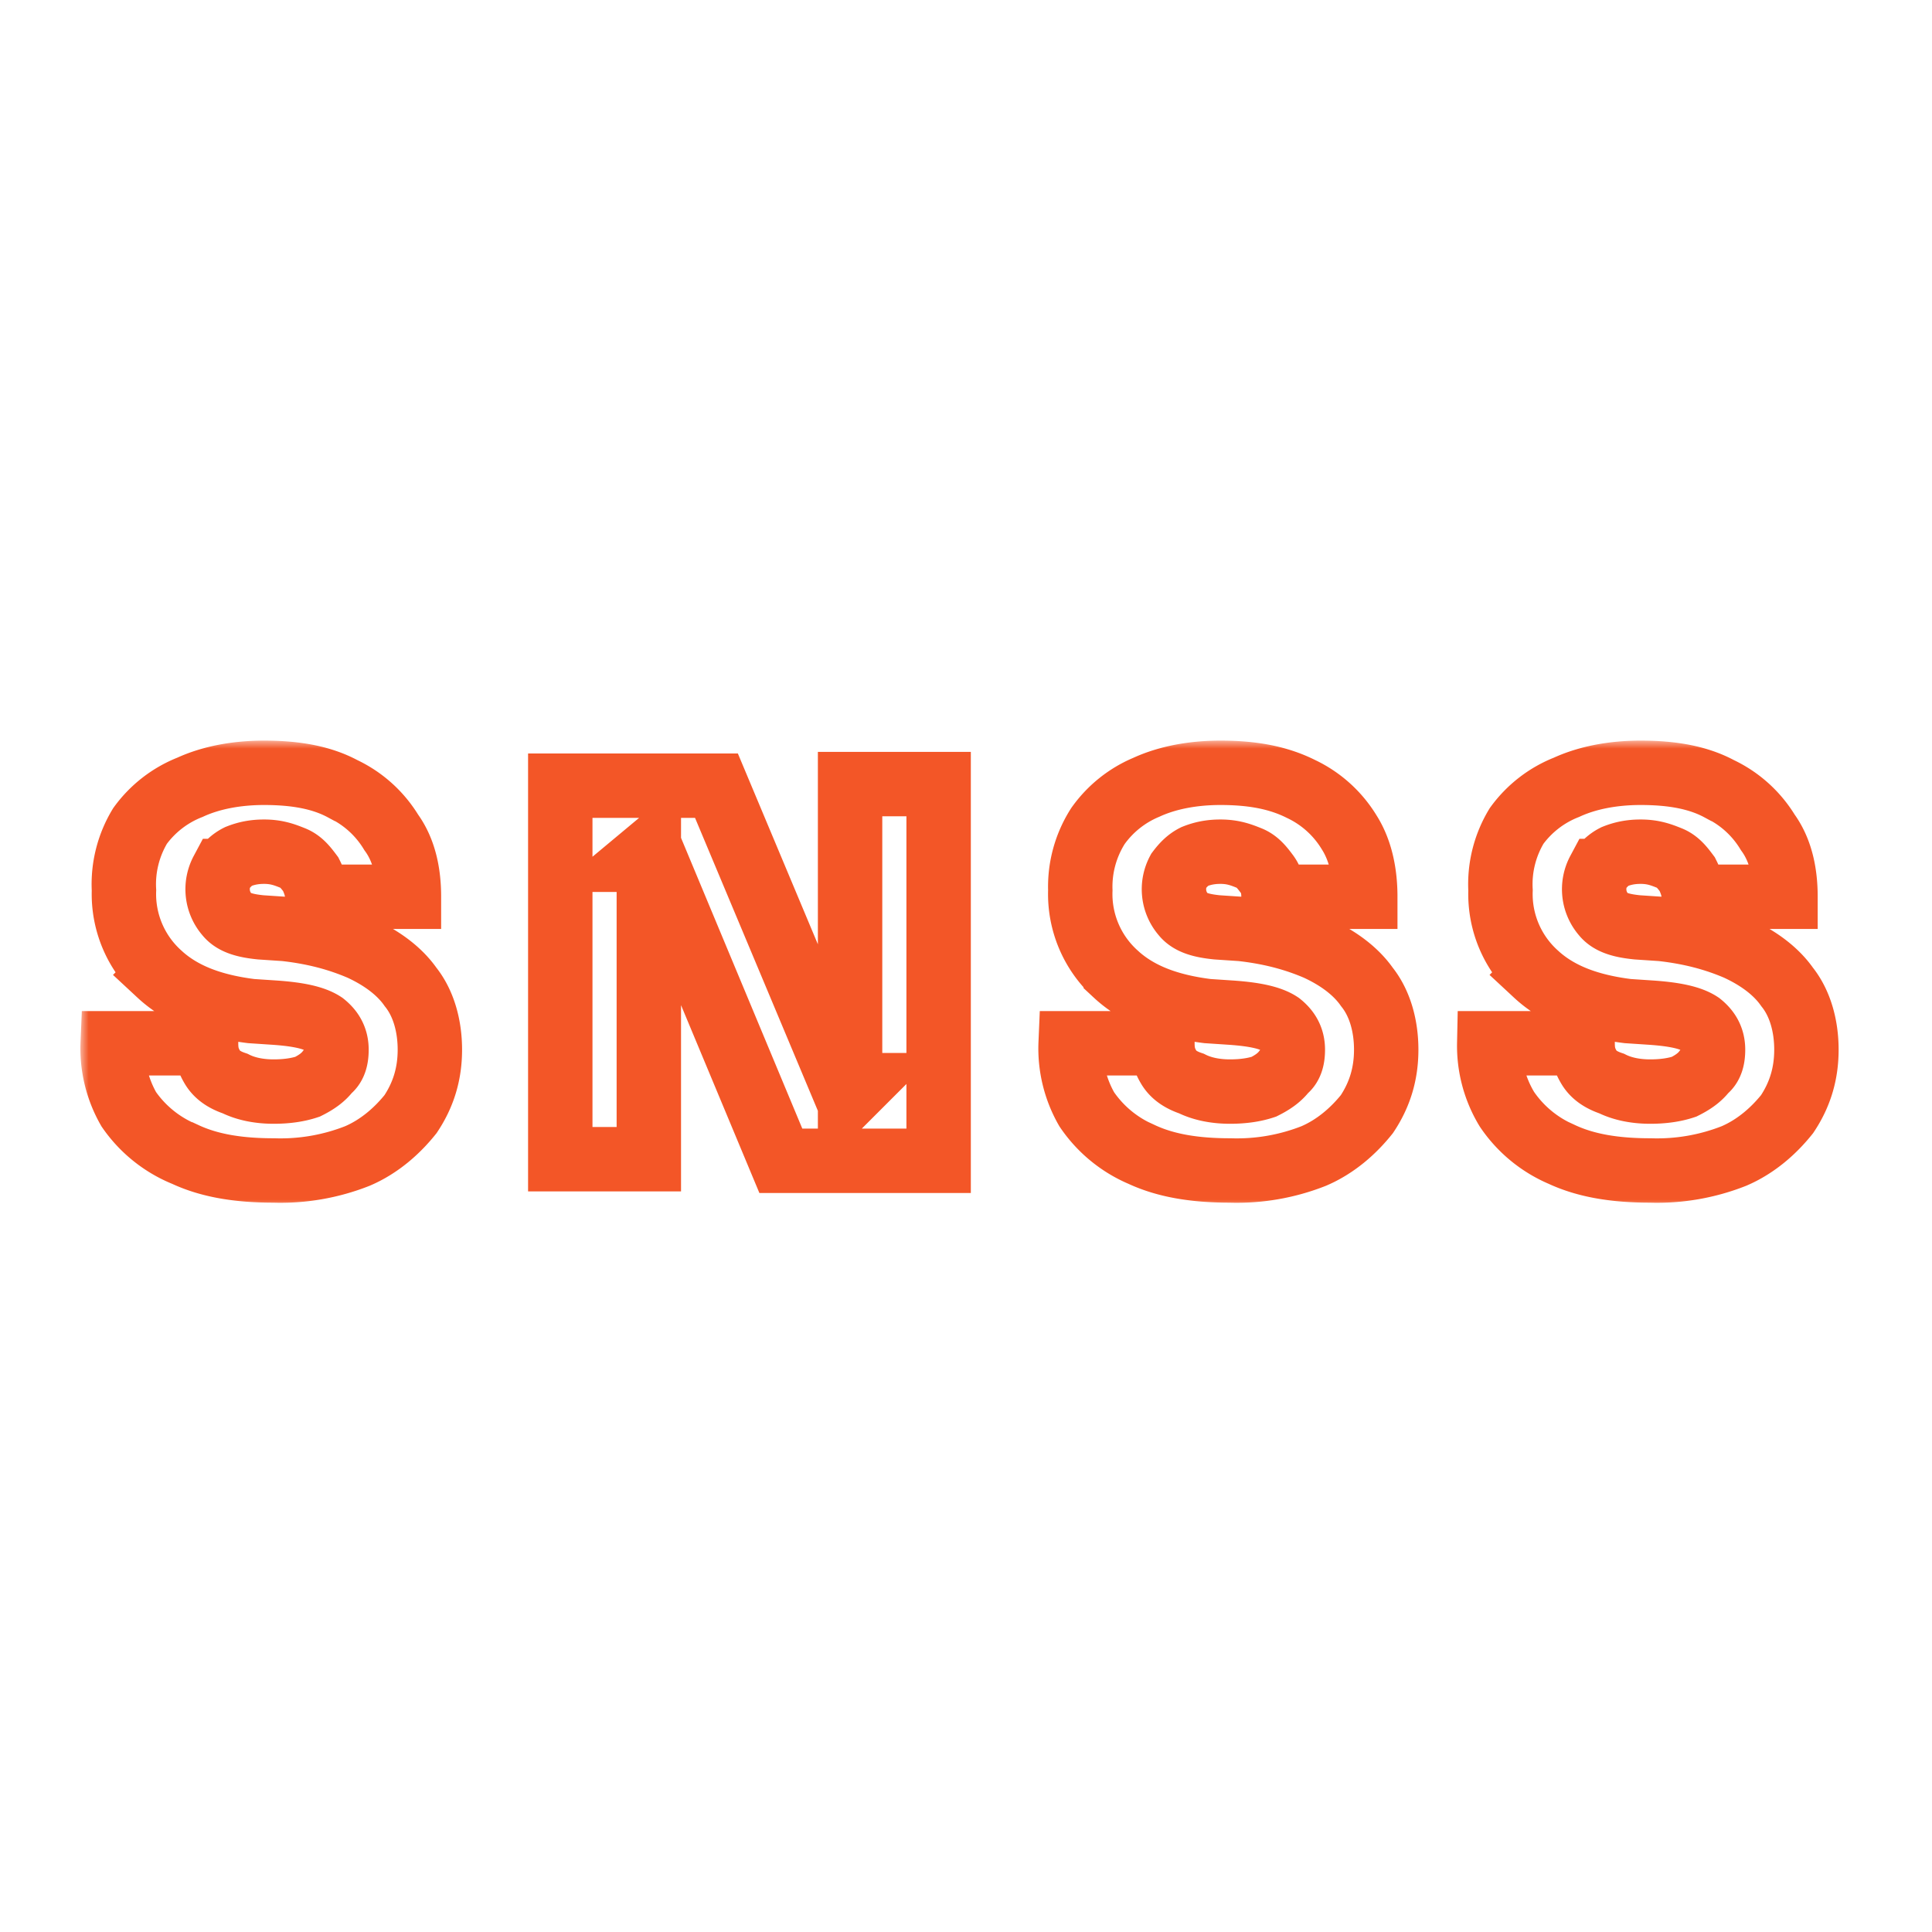 <svg xmlns="http://www.w3.org/2000/svg" fill="none" viewBox="0 0 120 120">
  <mask id="a" width="110" height="29" x="5" y="46" fill="#000" maskUnits="userSpaceOnUse">
    <path fill="#fff" d="M5 46h110v29H5z"/>
    <path d="M17 72.7c-2.2 0-4-.3-5.5-1A7.8 7.8 0 0 1 8 68.9 7.6 7.6 0 0 1 7 64.8h5.8c0 .6.1 1 .4 1.5.3.5.8.8 1.4 1 .6.3 1.4.5 2.4.5.8 0 1.5-.1 2.1-.3.6-.3 1-.6 1.3-1 .4-.3.5-.8.5-1.3 0-.7-.3-1.2-.8-1.6-.6-.4-1.6-.6-3-.7l-1.5-.1c-2.4-.3-4.3-1-5.7-2.3a6.7 6.7 0 0 1-2.2-5.2 7 7 0 0 1 1-4 7 7 0 0 1 3.1-2.4c1.3-.6 2.9-.9 4.6-.9 2 0 3.6.3 4.9 1a7 7 0 0 1 3 2.7c.8 1.1 1.1 2.5 1.1 4h-5.7c0-.5-.2-1-.4-1.4-.3-.4-.6-.8-1.1-1-.5-.2-1-.4-1.8-.4-.6 0-1.1.1-1.6.3-.4.2-.7.5-1 .9a2.4 2.4 0 0 0 .3 2.7c.4.5 1.1.7 2.1.8l1.5.1c1.8.2 3.3.6 4.7 1.2 1.3.6 2.4 1.4 3.1 2.4.8 1 1.2 2.4 1.2 3.9s-.4 2.8-1.2 4c-.8 1-1.9 2-3.3 2.6a13 13 0 0 1-5.2.9ZM34.8 72V48.8h9.7l7.8 18.6h1.1l-.6.6V48.7h5.5v23.4h-9.8l-7.8-18.7h-1l.6-.5V72h-5.5ZM76.4 72.7c-2.2 0-4-.3-5.5-1a7.8 7.8 0 0 1-3.4-2.8 7.6 7.6 0 0 1-1-4.1h5.7c0 .6.1 1 .4 1.5.3.5.8.8 1.4 1 .6.3 1.4.5 2.4.5.8 0 1.5-.1 2.1-.3.6-.3 1-.6 1.3-1 .4-.3.5-.8.5-1.3 0-.7-.3-1.2-.8-1.6-.6-.4-1.6-.6-3-.7l-1.5-.1c-2.4-.3-4.3-1-5.7-2.3a6.7 6.7 0 0 1-2.2-5.2 7 7 0 0 1 1.1-4 7 7 0 0 1 3-2.4c1.3-.6 2.9-.9 4.6-.9 2 0 3.6.3 5 1a7 7 0 0 1 3 2.7c.7 1.1 1 2.5 1 4h-5.7c0-.5-.1-1-.4-1.4-.3-.4-.6-.8-1.1-1-.5-.2-1-.4-1.8-.4-.6 0-1.1.1-1.6.3-.4.2-.7.5-1 .9a2.4 2.4 0 0 0 .3 2.7c.4.5 1.1.7 2.1.8l1.5.1c1.8.2 3.3.6 4.7 1.2 1.3.6 2.4 1.4 3.1 2.4.8 1 1.2 2.4 1.2 3.9s-.4 2.8-1.2 4c-.8 1-1.9 2-3.3 2.6a13 13 0 0 1-5.2.9ZM102.5 72.7c-2.2 0-4-.3-5.5-1a7.8 7.8 0 0 1-3.4-2.8 7.6 7.6 0 0 1-1.1-4.1h5.8c0 .6.1 1 .4 1.5.3.5.8.8 1.4 1 .6.3 1.4.5 2.4.5.8 0 1.5-.1 2.1-.3.6-.3 1-.6 1.3-1 .4-.3.5-.8.5-1.3 0-.7-.3-1.2-.8-1.6-.6-.4-1.6-.6-3-.7l-1.5-.1c-2.4-.3-4.3-1-5.7-2.3a6.7 6.7 0 0 1-2.2-5.2 7 7 0 0 1 1-4 7 7 0 0 1 3.1-2.4c1.3-.6 2.9-.9 4.6-.9 2 0 3.6.3 4.9 1a7 7 0 0 1 3 2.7c.8 1.1 1.1 2.5 1.1 4h-5.7c0-.5-.2-1-.4-1.4-.3-.4-.6-.8-1.1-1-.5-.2-1-.4-1.8-.4-.6 0-1.1.1-1.6.3-.4.2-.7.5-1 .9a2.4 2.4 0 0 0 .3 2.7c.4.5 1.1.7 2.1.8l1.5.1c1.8.2 3.3.6 4.7 1.2 1.3.6 2.4 1.4 3.1 2.4.8 1 1.2 2.4 1.2 3.9s-.4 2.8-1.2 4c-.8 1-1.9 2-3.3 2.6a13 13 0 0 1-5.2.9Z"/>
  </mask>
  <path stroke="#F35627" stroke-width="4" d="M17 72.7c-2.2 0-4-.3-5.5-1A7.8 7.8 0 0 1 8 68.9 7.6 7.6 0 0 1 7 64.8h5.8c0 .6.1 1 .4 1.5.3.5.8.8 1.4 1 .6.3 1.4.5 2.4.5.8 0 1.5-.1 2.1-.3.6-.3 1-.6 1.3-1 .4-.3.5-.8.5-1.3 0-.7-.3-1.2-.8-1.6-.6-.4-1.6-.6-3-.7l-1.5-.1c-2.4-.3-4.3-1-5.7-2.3a6.7 6.7 0 0 1-2.2-5.2 7 7 0 0 1 1-4 7 7 0 0 1 3.1-2.4c1.3-.6 2.9-.9 4.6-.9 2 0 3.6.3 4.9 1a7 7 0 0 1 3 2.7c.8 1.1 1.1 2.5 1.1 4h-5.7c0-.5-.2-1-.4-1.4-.3-.4-.6-.8-1.1-1-.5-.2-1-.4-1.8-.4-.6 0-1.1.1-1.6.3-.4.2-.7.5-1 .9a2.4 2.4 0 0 0 .3 2.7c.4.5 1.1.7 2.1.8l1.5.1c1.8.2 3.3.6 4.7 1.2 1.3.6 2.4 1.4 3.1 2.4.8 1 1.2 2.4 1.2 3.9s-.4 2.8-1.2 4c-.8 1-1.9 2-3.3 2.6a13 13 0 0 1-5.2.9ZM34.8 72V48.8h9.7l7.8 18.6h1.1l-.6.6V48.7h5.5v23.4h-9.8l-7.8-18.7h-1l.6-.5V72h-5.5ZM76.4 72.7c-2.2 0-4-.3-5.5-1a7.8 7.8 0 0 1-3.4-2.8 7.6 7.6 0 0 1-1-4.1h5.7c0 .6.1 1 .4 1.5.3.5.8.8 1.4 1 .6.3 1.4.5 2.4.5.8 0 1.5-.1 2.1-.3.6-.3 1-.6 1.3-1 .4-.3.5-.8.5-1.3 0-.7-.3-1.2-.8-1.6-.6-.4-1.6-.6-3-.7l-1.5-.1c-2.4-.3-4.3-1-5.7-2.3a6.7 6.7 0 0 1-2.2-5.2 7 7 0 0 1 1.1-4 7 7 0 0 1 3-2.4c1.3-.6 2.9-.9 4.6-.9 2 0 3.6.3 5 1a7 7 0 0 1 3 2.7c.7 1.1 1 2.5 1 4h-5.7c0-.5-.1-1-.4-1.4-.3-.4-.6-.8-1.1-1-.5-.2-1-.4-1.8-.4-.6 0-1.1.1-1.6.3-.4.2-.7.5-1 .9a2.4 2.4 0 0 0 .3 2.7c.4.5 1.1.7 2.1.8l1.5.1c1.8.2 3.3.6 4.7 1.2 1.3.6 2.4 1.4 3.1 2.4.8 1 1.2 2.4 1.2 3.9s-.4 2.8-1.2 4c-.8 1-1.9 2-3.3 2.6a13 13 0 0 1-5.2.9ZM102.5 72.7c-2.2 0-4-.3-5.5-1a7.8 7.8 0 0 1-3.4-2.8 7.6 7.6 0 0 1-1.1-4.1h5.8c0 .6.1 1 .4 1.5.3.5.8.8 1.4 1 .6.3 1.4.5 2.4.5.8 0 1.5-.1 2.1-.3.6-.3 1-.6 1.3-1 .4-.3.5-.8.5-1.3 0-.7-.3-1.2-.8-1.6-.6-.4-1.6-.6-3-.7l-1.5-.1c-2.4-.3-4.3-1-5.7-2.3a6.7 6.7 0 0 1-2.2-5.2 7 7 0 0 1 1-4 7 7 0 0 1 3.1-2.4c1.3-.6 2.9-.9 4.6-.9 2 0 3.6.3 4.9 1a7 7 0 0 1 3 2.7c.8 1.1 1.1 2.5 1.1 4h-5.7c0-.5-.2-1-.4-1.4-.3-.4-.6-.8-1.1-1-.5-.2-1-.4-1.8-.4-.6 0-1.1.1-1.6.3-.4.2-.7.5-1 .9a2.4 2.4 0 0 0 .3 2.7c.4.5 1.1.7 2.1.8l1.5.1c1.8.2 3.3.6 4.7 1.2 1.3.6 2.4 1.4 3.1 2.4.8 1 1.2 2.4 1.2 3.9s-.4 2.8-1.2 4c-.8 1-1.9 2-3.3 2.6a13 13 0 0 1-5.2.9Z" mask="url(#a)"/>
</svg>

